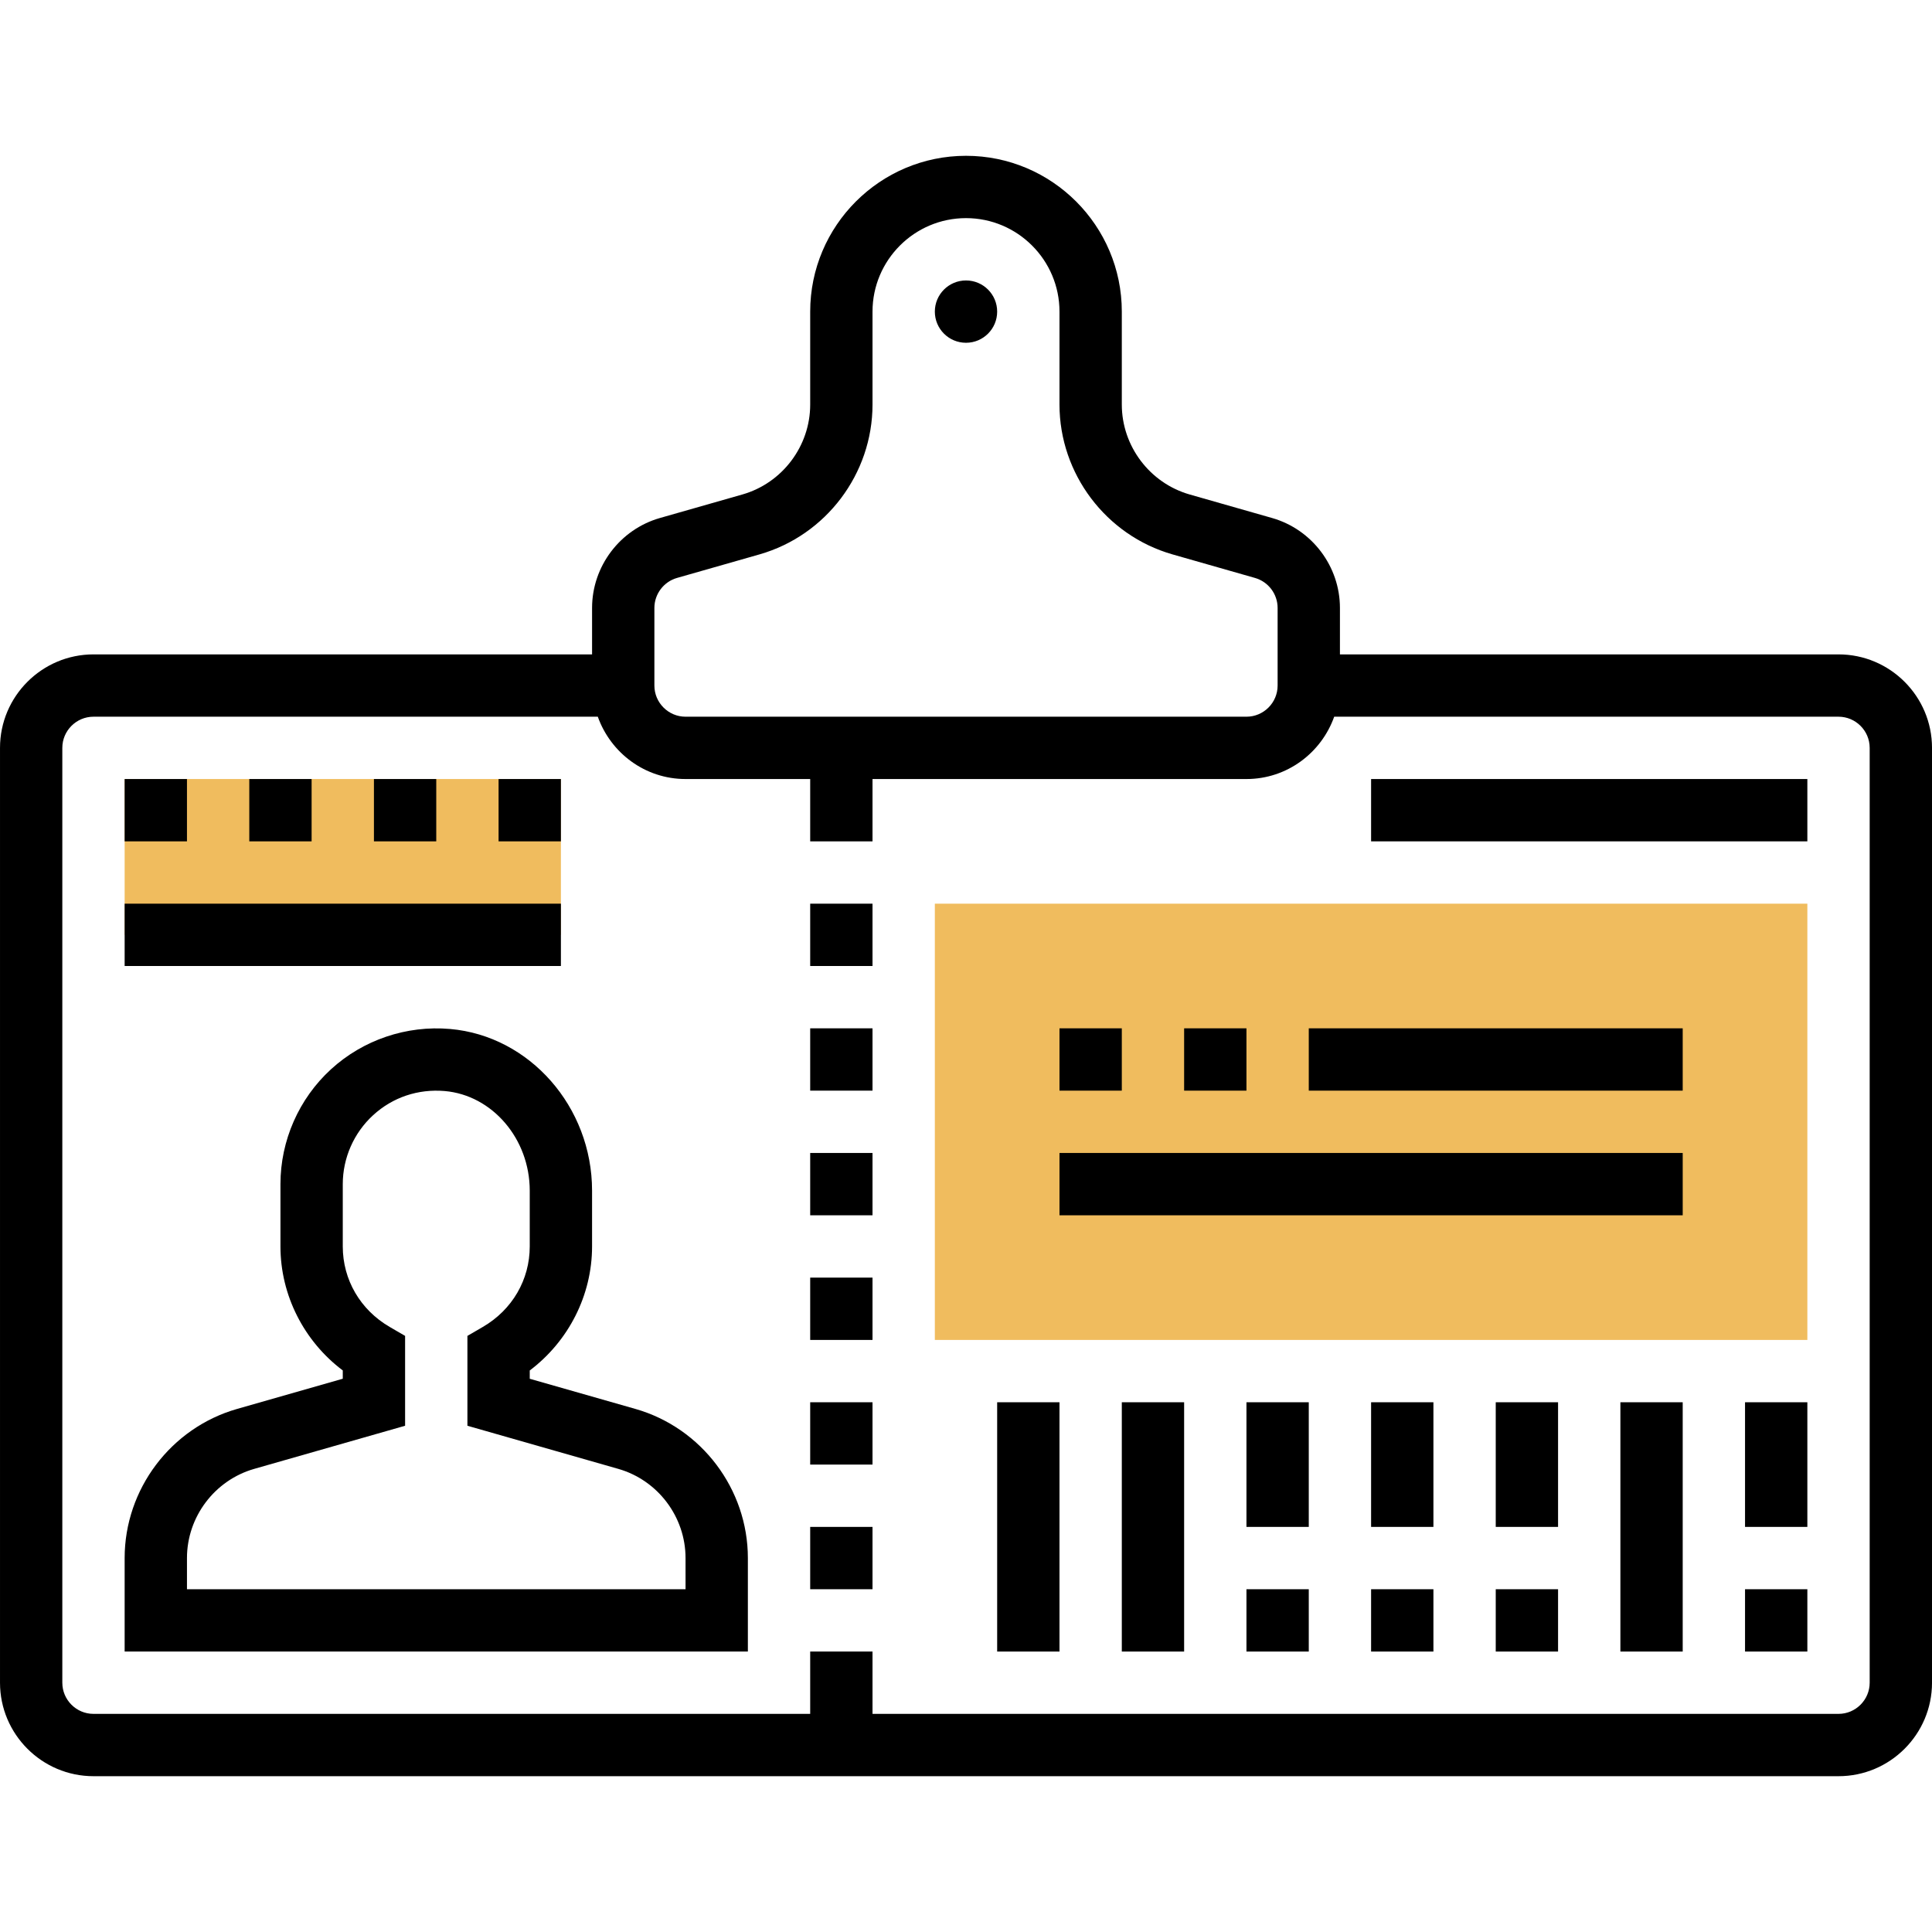 <svg height="496pt" viewBox="0 -40 496 496" width="496pt" xmlns="http://www.w3.org/2000/svg"><path d="m32 160h112v40h-112zm0 0" fill="#f0bc5e"/><path d="m464 304h-224v-112h224zm0 0" fill="#f0bc5e"/><path d="m472 128h-128v-11.93c0-10.656-7.16-20.148-17.406-23.078l-21.188-6.047c-10.246-2.938-17.406-12.426-17.406-23.082v-23.863c0-22.055-17.945-40-40-40s-40 17.945-40 40v23.863c0 10.664-7.16 20.152-17.398 23.082l-21.195 6.047c-10.246 2.93-17.406 12.422-17.406 23.078v11.93h-128c-13.23 0-24 10.77-24 24v240c0 13.23 10.77 24 24 24h448c13.23 0 24-10.77 24-24v-240c0-13.23-10.77-24-24-24zm-304-11.93c0-3.551 2.383-6.719 5.801-7.695l21.191-6.047c17.078-4.887 29.008-20.703 29.008-38.465v-23.863c0-13.23 10.77-24 24-24s24 10.77 24 24v23.863c0 17.762 11.93 33.578 29.008 38.465l21.184 6.047c3.426.977 5.809 4.137 5.809 7.695v19.93c0 4.406-3.594 8-8 8h-144c-4.406 0-8-3.594-8-8zm312 275.93c0 4.406-3.594 8-8 8h-248v-16h-16v16h-184c-4.406 0-8-3.594-8-8v-240c0-4.406 3.594-8 8-8h129.473c3.312 9.289 12.113 16 22.527 16h32v16h16v-16h96c10.414 0 19.215-6.711 22.527-16h129.473c4.406 0 8 3.594 8 8zm0 0"/><path d="m256 40c0 4.418-3.582 8-8 8s-8-3.582-8-8 3.582-8 8-8 8 3.582 8 8zm0 0"/><path d="m163.121 321.711-27.121-7.742v-2.129c9.969-7.512 16-19.328 16-31.832v-14.336c0-21.504-16.008-39.727-36.449-41.504-11.184-.977-22.336 2.801-30.582 10.352-8.242 7.551-12.969 18.305-12.969 29.48v16c0 12.504 6.031 24.328 16 31.832v2.129l-27.121 7.75c-17.008 4.855-28.879 20.609-28.879 38.289v24h160v-24c0-17.68-11.871-33.434-28.879-38.289zm12.879 46.289h-128v-8c0-10.574 7.105-20 17.281-22.902l38.719-11.066v-23.07l-3.977-2.312c-7.527-4.383-12.023-12.105-12.023-20.648v-16c0-6.711 2.84-13.16 7.785-17.695 5.016-4.602 11.52-6.785 18.383-6.207 12.238 1.062 21.832 12.285 21.832 25.566v14.336c0 8.543-4.496 16.266-12.023 20.648l-3.977 2.312v23.07l38.719 11.066c10.176 2.902 17.281 12.328 17.281 22.902zm0 0"/><path d="m32 160h16v16h-16zm0 0"/><path d="m64 160h16v16h-16zm0 0"/><path d="m96 160h16v16h-16zm0 0"/><path d="m128 160h16v16h-16zm0 0"/><path d="m32 192h112v16h-112zm0 0"/><path d="m208 352h16v16h-16zm0 0"/><path d="m208 320h16v16h-16zm0 0"/><path d="m208 288h16v16h-16zm0 0"/><path d="m208 256h16v16h-16zm0 0"/><path d="m208 224h16v16h-16zm0 0"/><path d="m208 192h16v16h-16zm0 0"/><path d="m448 368h16v16h-16zm0 0"/><path d="m448 320h16v32h-16zm0 0"/><path d="m384 368h16v16h-16zm0 0"/><path d="m384 320h16v32h-16zm0 0"/><path d="m352 368h16v16h-16zm0 0"/><path d="m352 320h16v32h-16zm0 0"/><path d="m320 368h16v16h-16zm0 0"/><path d="m320 320h16v32h-16zm0 0"/><path d="m416 320h16v64h-16zm0 0"/><path d="m272 224h16v16h-16zm0 0"/><path d="m304 224h16v16h-16zm0 0"/><path d="m336 224h96v16h-96zm0 0"/><path d="m272 256h160v16h-160zm0 0"/><path d="m288 320h16v64h-16zm0 0"/><path d="m256 320h16v64h-16zm0 0"/><path d="m352 160h112v16h-112zm0 0"/></svg>